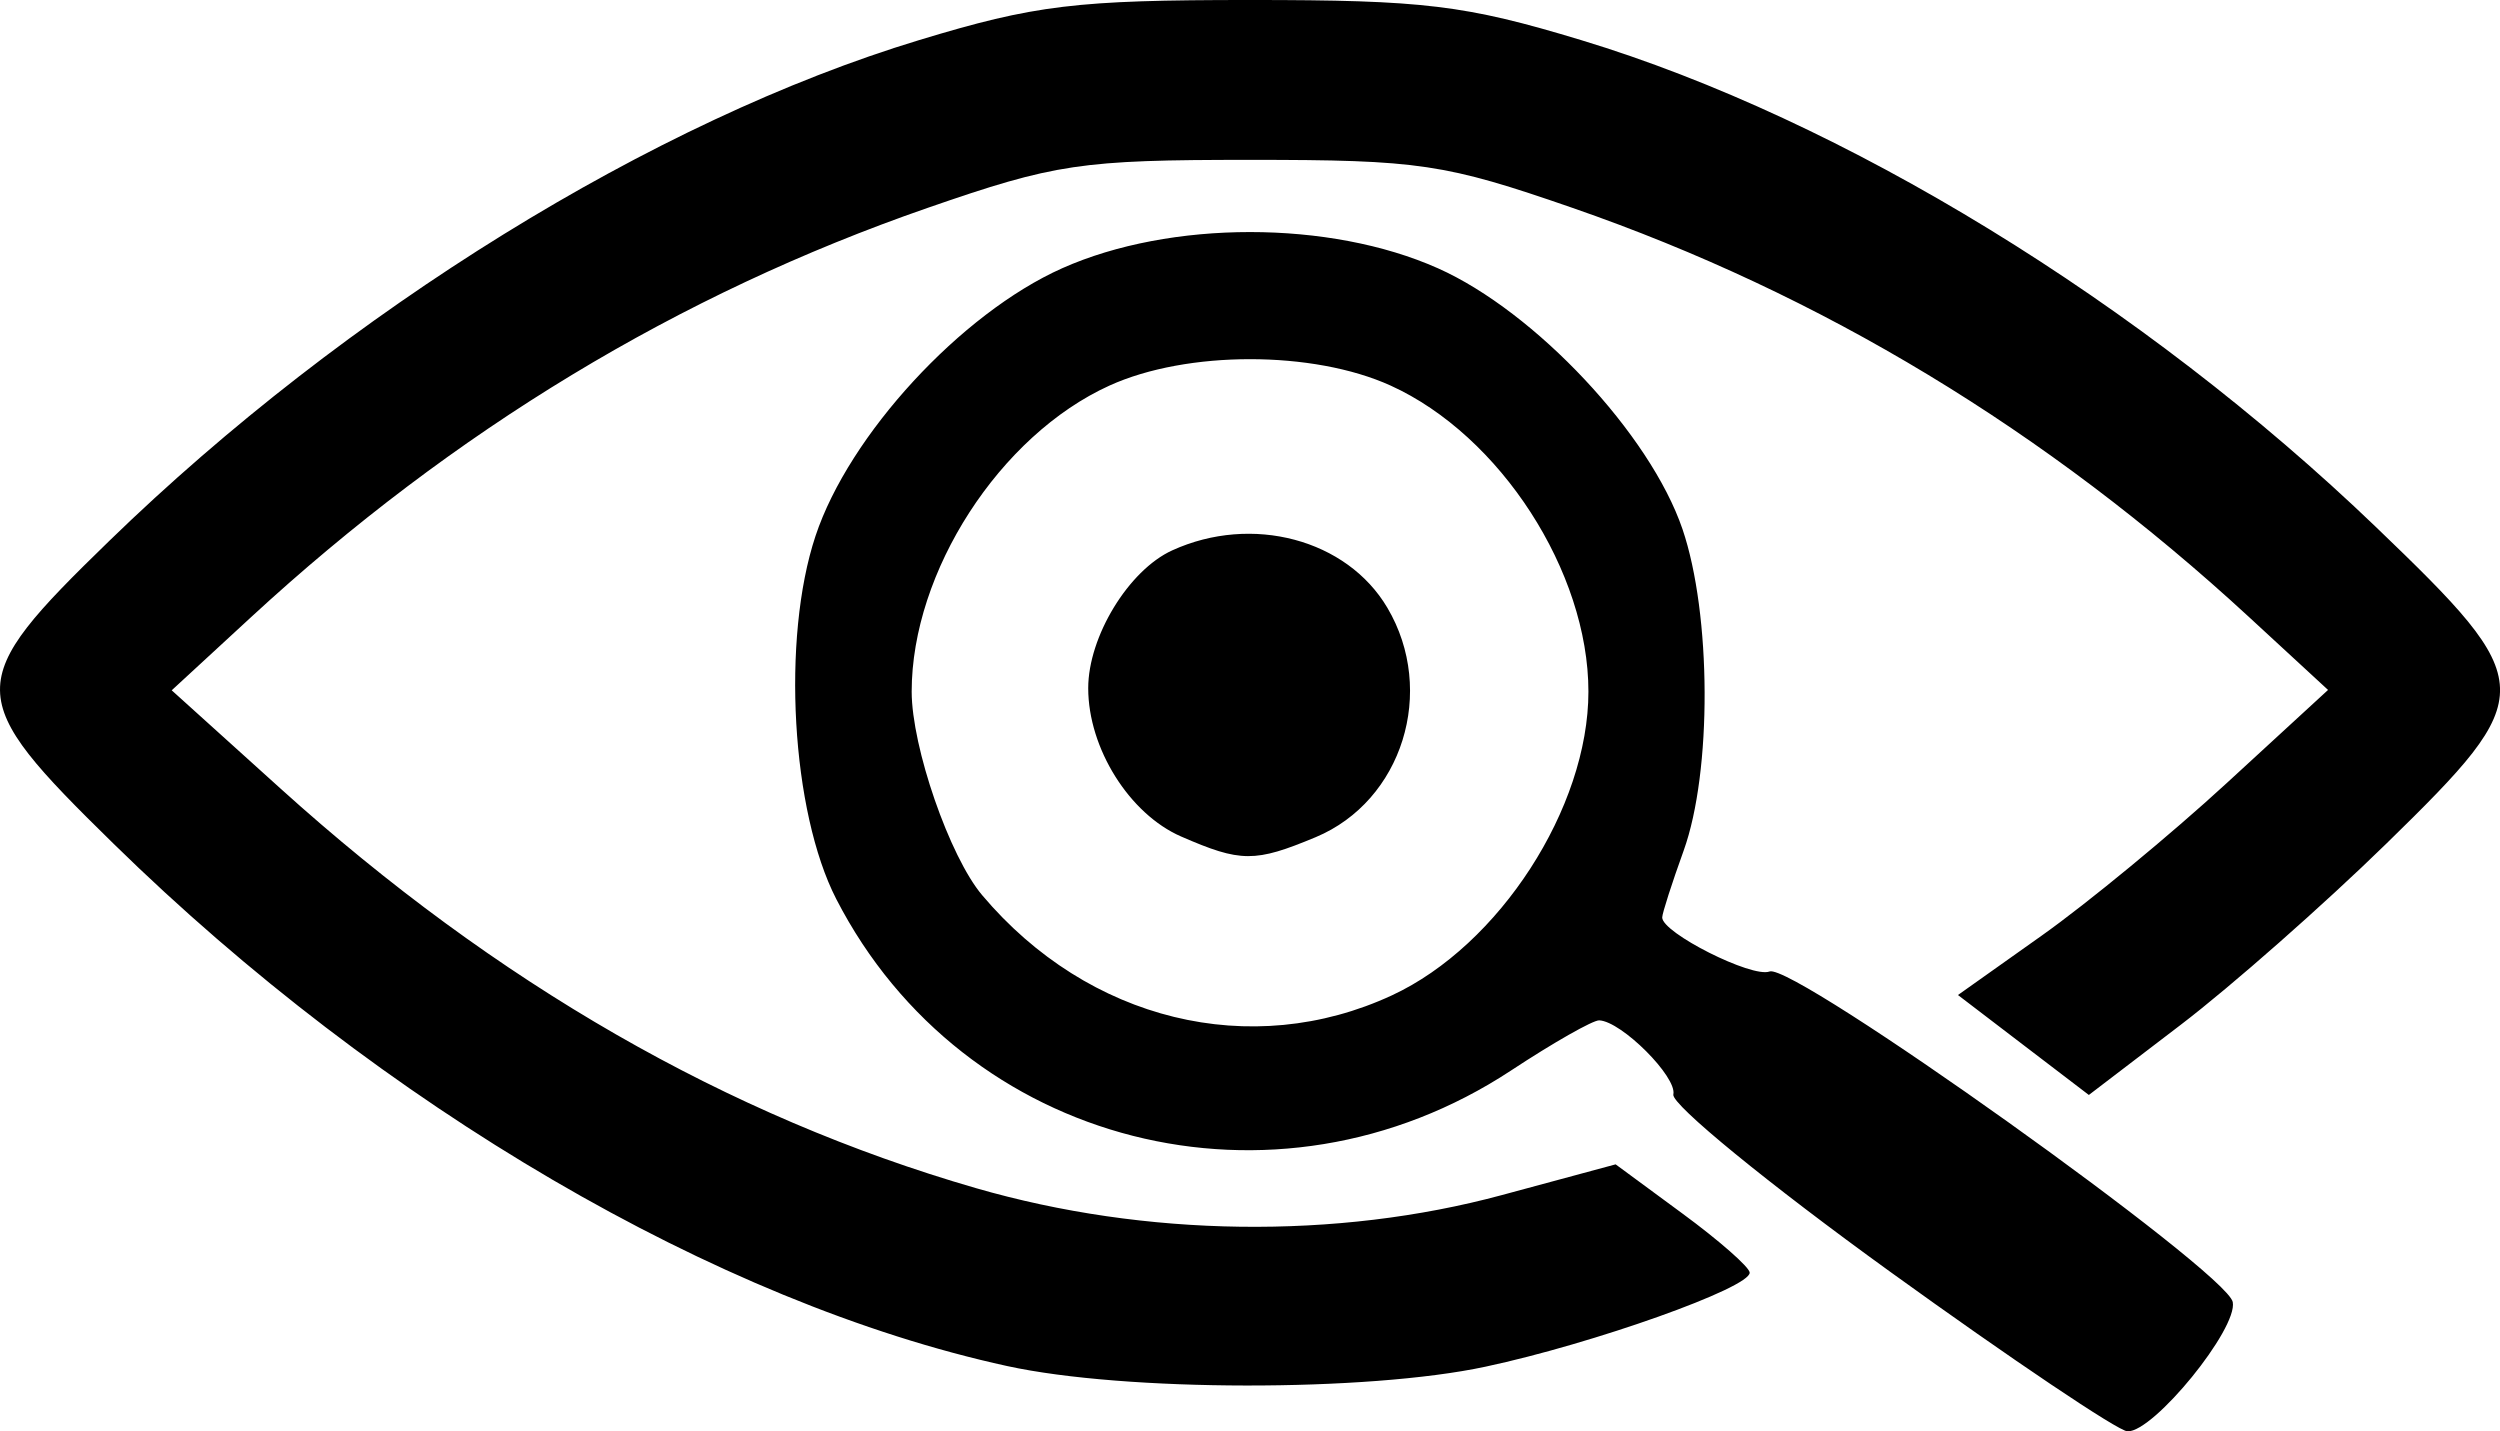 <svg xmlns="http://www.w3.org/2000/svg" width="54.378" height="31.135"><path d="M48.592 48.453c-2.64-1.906-4.76-3.64-4.713-3.853.086-.38-1.126-1.592-1.612-1.613-.135-.006-.999.485-1.92 1.092-5.13 3.376-11.906 1.654-14.675-3.73-.977-1.9-1.193-5.666-.452-7.897.73-2.2 3.165-4.842 5.365-5.824 2.356-1.05 5.818-1.05 8.173 0 2.117.944 4.617 3.611 5.32 5.674.631 1.854.644 5.276.025 6.994-.254.704-.464 1.357-.466 1.451-.01.333 1.954 1.323 2.335 1.177.518-.2 9.948 6.53 10.075 7.19.112.58-1.716 2.827-2.288 2.813-.202-.005-2.527-1.568-5.167-3.474zM37.76 42.442c2.335-1.084 4.272-4.08 4.272-6.606 0-2.607-1.917-5.573-4.302-6.656-1.687-.766-4.43-.766-6.116 0-2.385 1.083-4.302 4.05-4.302 6.656 0 1.207.824 3.589 1.533 4.428 2.308 2.736 5.851 3.6 8.915 2.178zm-4.587-3.454c-1.126-.49-2.021-1.92-2.021-3.226 0-1.122.88-2.567 1.828-2.998 1.735-.791 3.8-.24 4.679 1.249 1.072 1.814.326 4.201-1.558 4.989-1.325.553-1.628.552-2.928-.014zm-3.781 11.519c-6.293-1.373-13.604-5.646-19.44-11.362-3.276-3.207-3.28-3.492-.09-6.59 5.153-5.004 11.84-9.139 17.61-10.889 2.525-.766 3.412-.873 7.2-.873 3.785 0 4.676.108 7.2.872 5.702 1.727 12.208 5.712 17.288 10.59 3.558 3.417 3.565 3.628.232 6.884-1.364 1.332-3.379 3.108-4.478 3.946l-1.997 1.525-1.424-1.087-1.423-1.087 1.82-1.291c1.002-.71 2.813-2.203 4.025-3.318L58.12 35.8l-1.724-1.59c-4.4-4.056-9.3-7.02-14.709-8.895-2.78-.963-3.326-1.045-7.014-1.045-3.689 0-4.235.082-7.015 1.045-5.41 1.876-10.308 4.84-14.713 8.9l-1.728 1.593 2.368 2.138c4.689 4.233 9.73 7.13 15.124 8.69 3.687 1.067 7.843 1.122 11.438.152l2.477-.669 1.452 1.069c.799.587 1.458 1.166 1.464 1.285.02.328-3.396 1.545-5.747 2.047-2.578.552-7.842.545-10.4-.013z" style="fill:#000;stroke-width:.32" transform="translate(-7.482 -20.793)"/></svg>